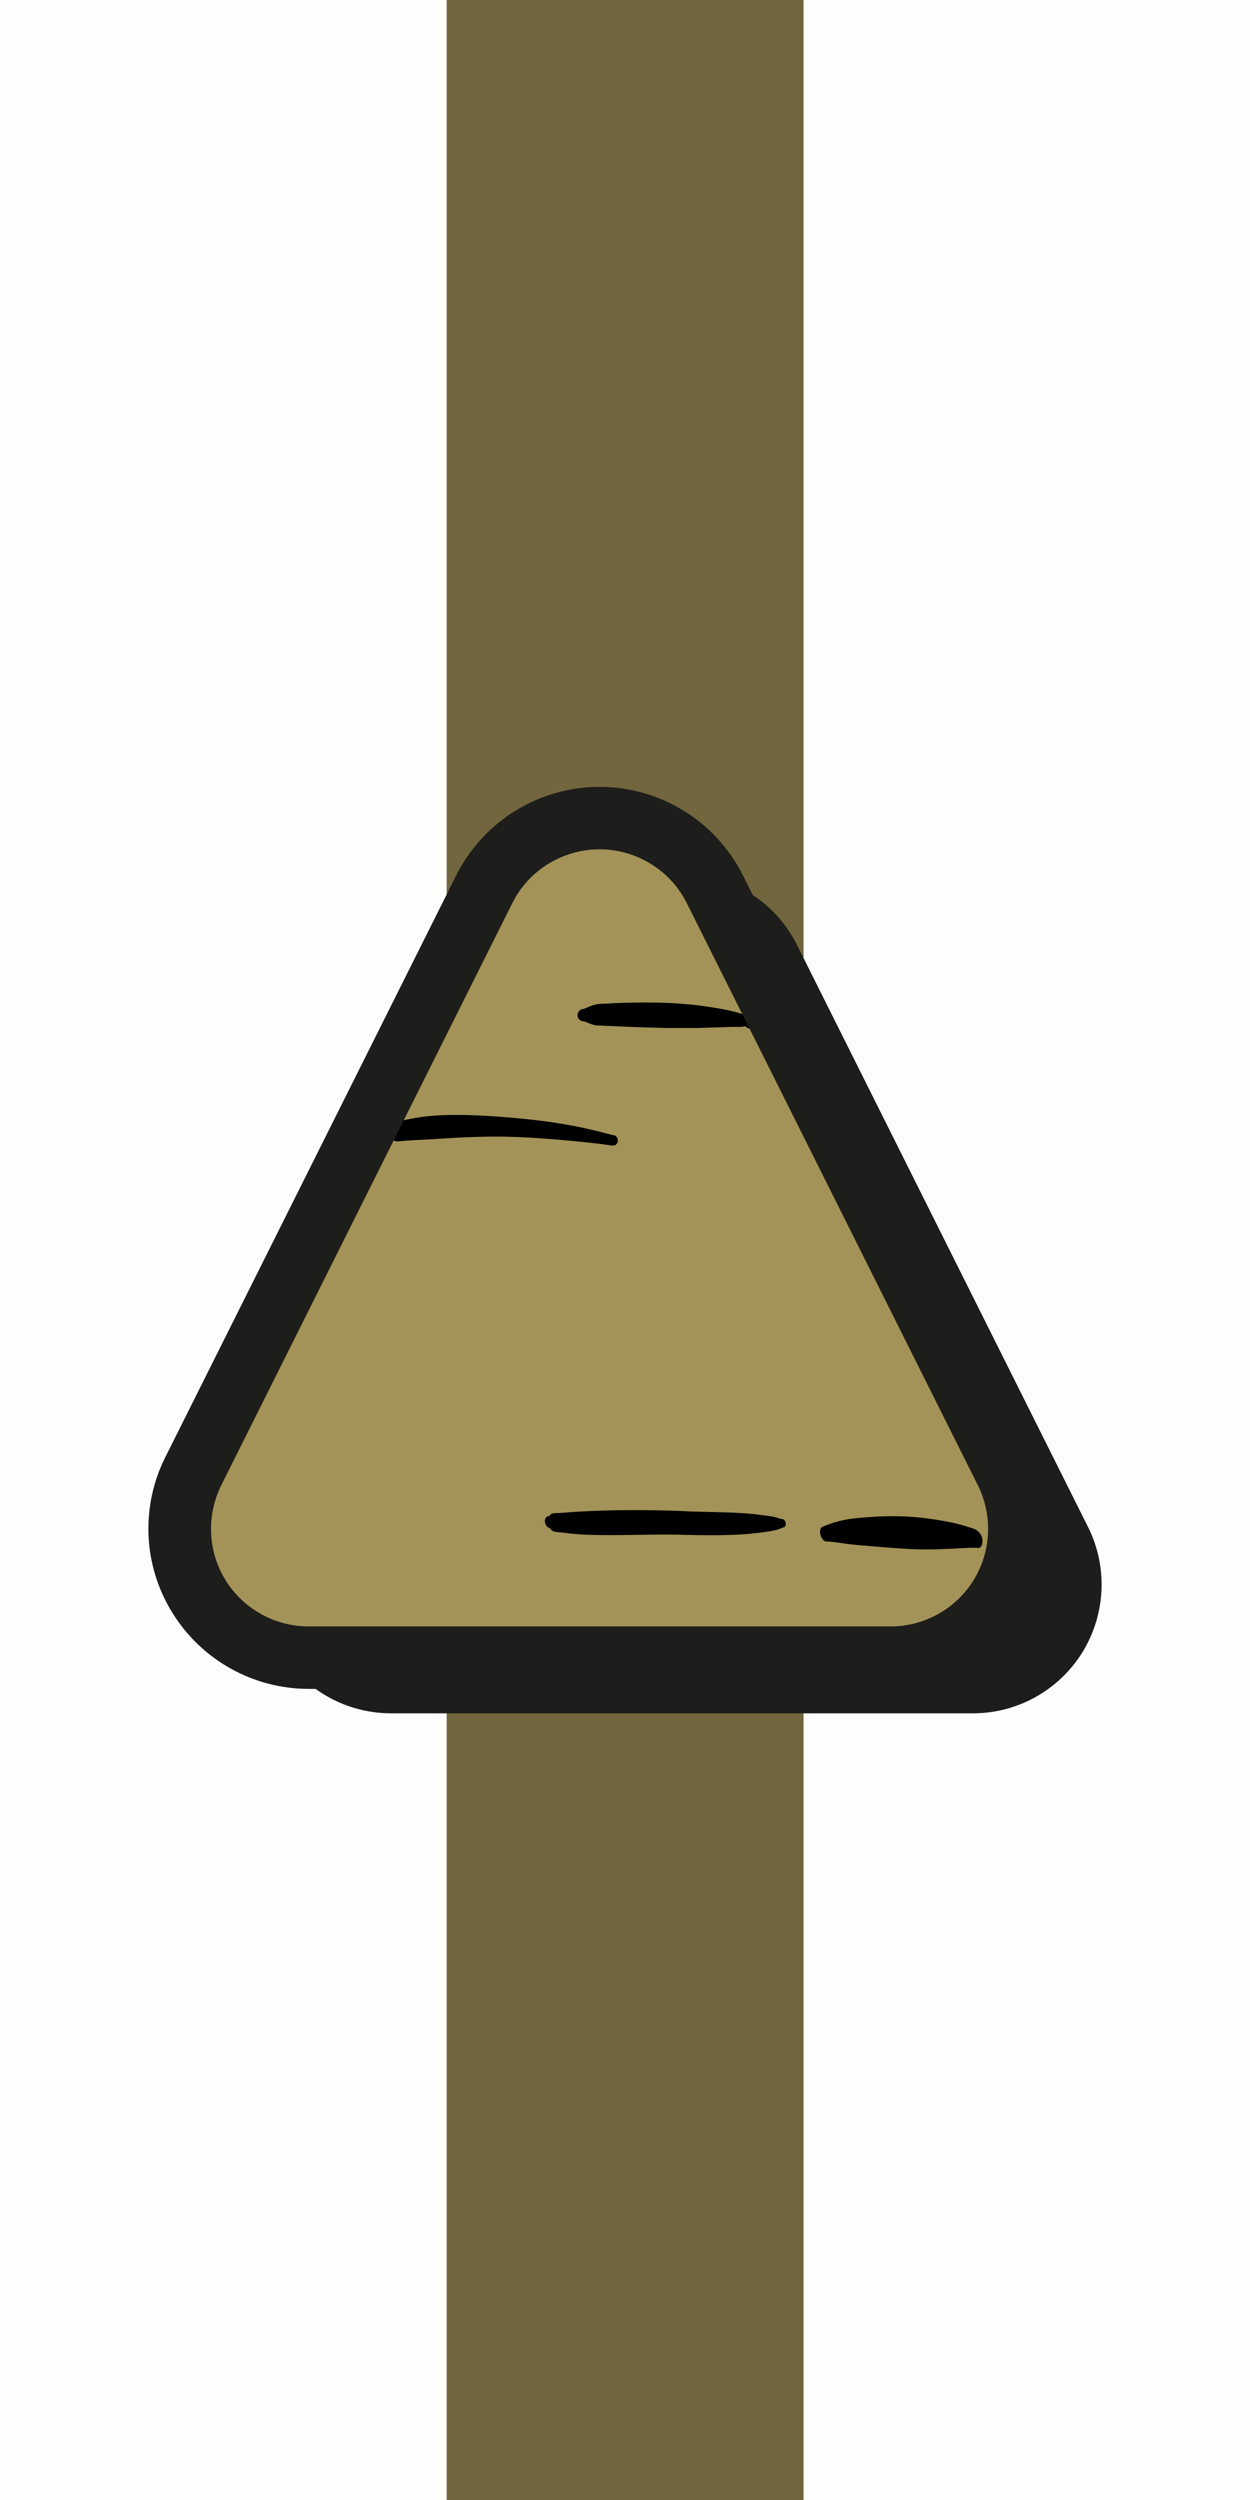 <?xml version="1.0" encoding="UTF-8"?>
<svg id="Ebene_2" data-name="Ebene 2" xmlns="http://www.w3.org/2000/svg" viewBox="0 0 56.25 112.5">
  <defs>
    <style>
      .cls-1 {
        fill: rgba(219, 212, 163, .05);
      }

      .cls-2 {
        fill: #71663d;
      }

      .cls-3 {
        fill: #1d1d1b;
      }

      .cls-3, .cls-4, .cls-5 {
        fill-rule: evenodd;
      }

      .cls-4 {
        fill: #a49358;
      }
    </style>
  </defs>
  <g id="Ebene_1-2" data-name="Ebene 1">
    <g id="Ebene91">
      <g id="Ebene24">
        <rect class="cls-1" width="56.25" height="112.5"/>
        <rect class="cls-2" x="20.1" y="0" width="16.06" height="112.5"/>
        <path class="cls-3" d="m25.49,42.53c.98-1.97,2.99-3.21,5.19-3.21s4.21,1.24,5.19,3.21c3.97,7.95,9.39,18.77,13.09,26.18.9,1.8.8,3.93-.25,5.64-1.06,1.71-2.92,2.75-4.93,2.75h-26.18c-2.01,0-3.88-1.04-4.93-2.75-1.06-1.71-1.15-3.84-.25-5.64,3.7-7.41,9.12-18.23,13.09-26.18Z"/>
        <path class="cls-4" d="m21.79,40.02c.98-1.97,2.99-3.21,5.19-3.21s4.21,1.24,5.19,3.21c3.97,7.95,9.39,18.77,13.09,26.18.9,1.8.8,3.93-.25,5.64-1.06,1.71-2.92,2.75-4.93,2.75H13.89c-2.01,0-3.88-1.04-4.93-2.75-1.06-1.71-1.15-3.84-.25-5.64,3.7-7.41,9.12-18.23,13.09-26.18Z"/>
        <path class="cls-5" d="m35.17,68.36c-.08-.02-.17-.06-.29-.09-.13-.03-.27-.05-.43-.07-.32-.04-.68-.09-1.06-.11-1.01-.06-2.11-.05-2.61-.09-1.16-.05-2.9-.07-4.27,0-.48.02-.91.05-1.26.08-.18.02-.36-.01-.47.06-.04.03-.02.04-.05.08-.13-.01-.22.1-.21.25s.12.29.24.3c.03.05.02.06.06.09.13.1.32.08.52.11.36.05.81.09,1.3.1,1.38.04,3.09-.05,4.24,0,.51.01,1.63.04,2.63-.03.38-.03.73-.07,1.04-.12.15-.02.29-.05.41-.08.11-.03.19-.07.27-.1.09,0,.14-.09.13-.2-.02-.11-.1-.19-.18-.19Z"/>
        <path class="cls-5" d="m43.9,69.63s.05.02.07.03c.16.03.26-.13.24-.36,0-.09-.06-.33-.31-.47-.05-.03-.16-.06-.31-.11-.19-.06-.45-.14-.78-.21-.49-.1-1.1-.2-1.76-.25-.32-.03-.66-.03-.98-.03-.51,0-1,.04-1.45.08-.23.02-.44.05-.64.09-.39.08-.7.19-.93.29-.12.02-.18.19-.13.38.05.19.19.32.31.3.27,0,.64.08,1.09.13.49.05,1.05.09,1.63.14.45.03.92.07,1.36.08.49.01.94,0,1.34-.02.55-.02.97-.06,1.18-.05.03,0,.07.02.07,0Zm-.23-.32c.02.07.05.14.1.2-.04-.06-.08-.12-.1-.2Z"/>
        <path class="cls-5" d="m33.54,46.2h0s0-.05,0-.05c.03.08.11.14.21.13.11-.01.19-.11.18-.22.01-.09-.1-.24-.4-.38-.39-.17-1.21-.32-2.19-.45-.18-.02-.36-.04-.54-.05-.35-.03-.72-.05-1.09-.06-.89-.02-1.79,0-2.54.05-.13,0-.25,0-.36.03-.22.05-.37.14-.54.2-.16,0-.28.13-.28.29,0,.16.14.28.29.27.17.06.32.14.52.18.07.01.15.01.22.01.86.04,1.95.09,2.99.11.46,0,.92,0,1.34,0,.86-.02,1.58-.06,1.99-.05.08,0,.18-.03.22-.03Zm0,0s.02,0,.02.02c0,.03-.01.01-.02-.02Z"/>
        <path class="cls-5" d="m27.61,51.09c-.63-.17-1.27-.33-1.94-.45-.97-.18-1.96-.29-2.95-.37-1.2-.09-2.38-.15-3.46-.04-.52.05-1.01.16-1.47.26-.22.04-.36.26-.32.5s.25.4.47.37c.45-.05.93-.06,1.43-.09,1.05-.07,2.19-.14,3.35-.12.96.02,1.94.09,2.9.18.66.06,1.31.13,1.93.22.12.02.23-.06.25-.19.02-.13-.06-.25-.18-.28Z"/>
        <path class="cls-3" d="m20.53,39.39c-3.97,7.95-9.39,18.77-13.09,26.18-1.12,2.23-1,4.89.32,7.01,1.31,2.12,3.63,3.42,6.13,3.42h26.18c2.5,0,4.82-1.29,6.13-3.42,1.31-2.12,1.43-4.78.32-7.01-3.7-7.41-9.12-18.23-13.09-26.18-1.22-2.44-3.72-3.98-6.45-3.98s-5.22,1.54-6.45,3.98Zm2.52,1.26c.74-1.49,2.27-2.43,3.93-2.43s3.19.94,3.93,2.43c3.97,7.95,9.39,18.77,13.09,26.18.68,1.36.61,2.98-.19,4.28-.8,1.29-2.21,2.08-3.74,2.08H13.89c-1.52,0-2.94-.79-3.74-2.08-.8-1.3-.87-2.91-.19-4.28,3.7-7.41,9.12-18.23,13.09-26.18Z"/>
      </g>
    </g>
  </g>
</svg>